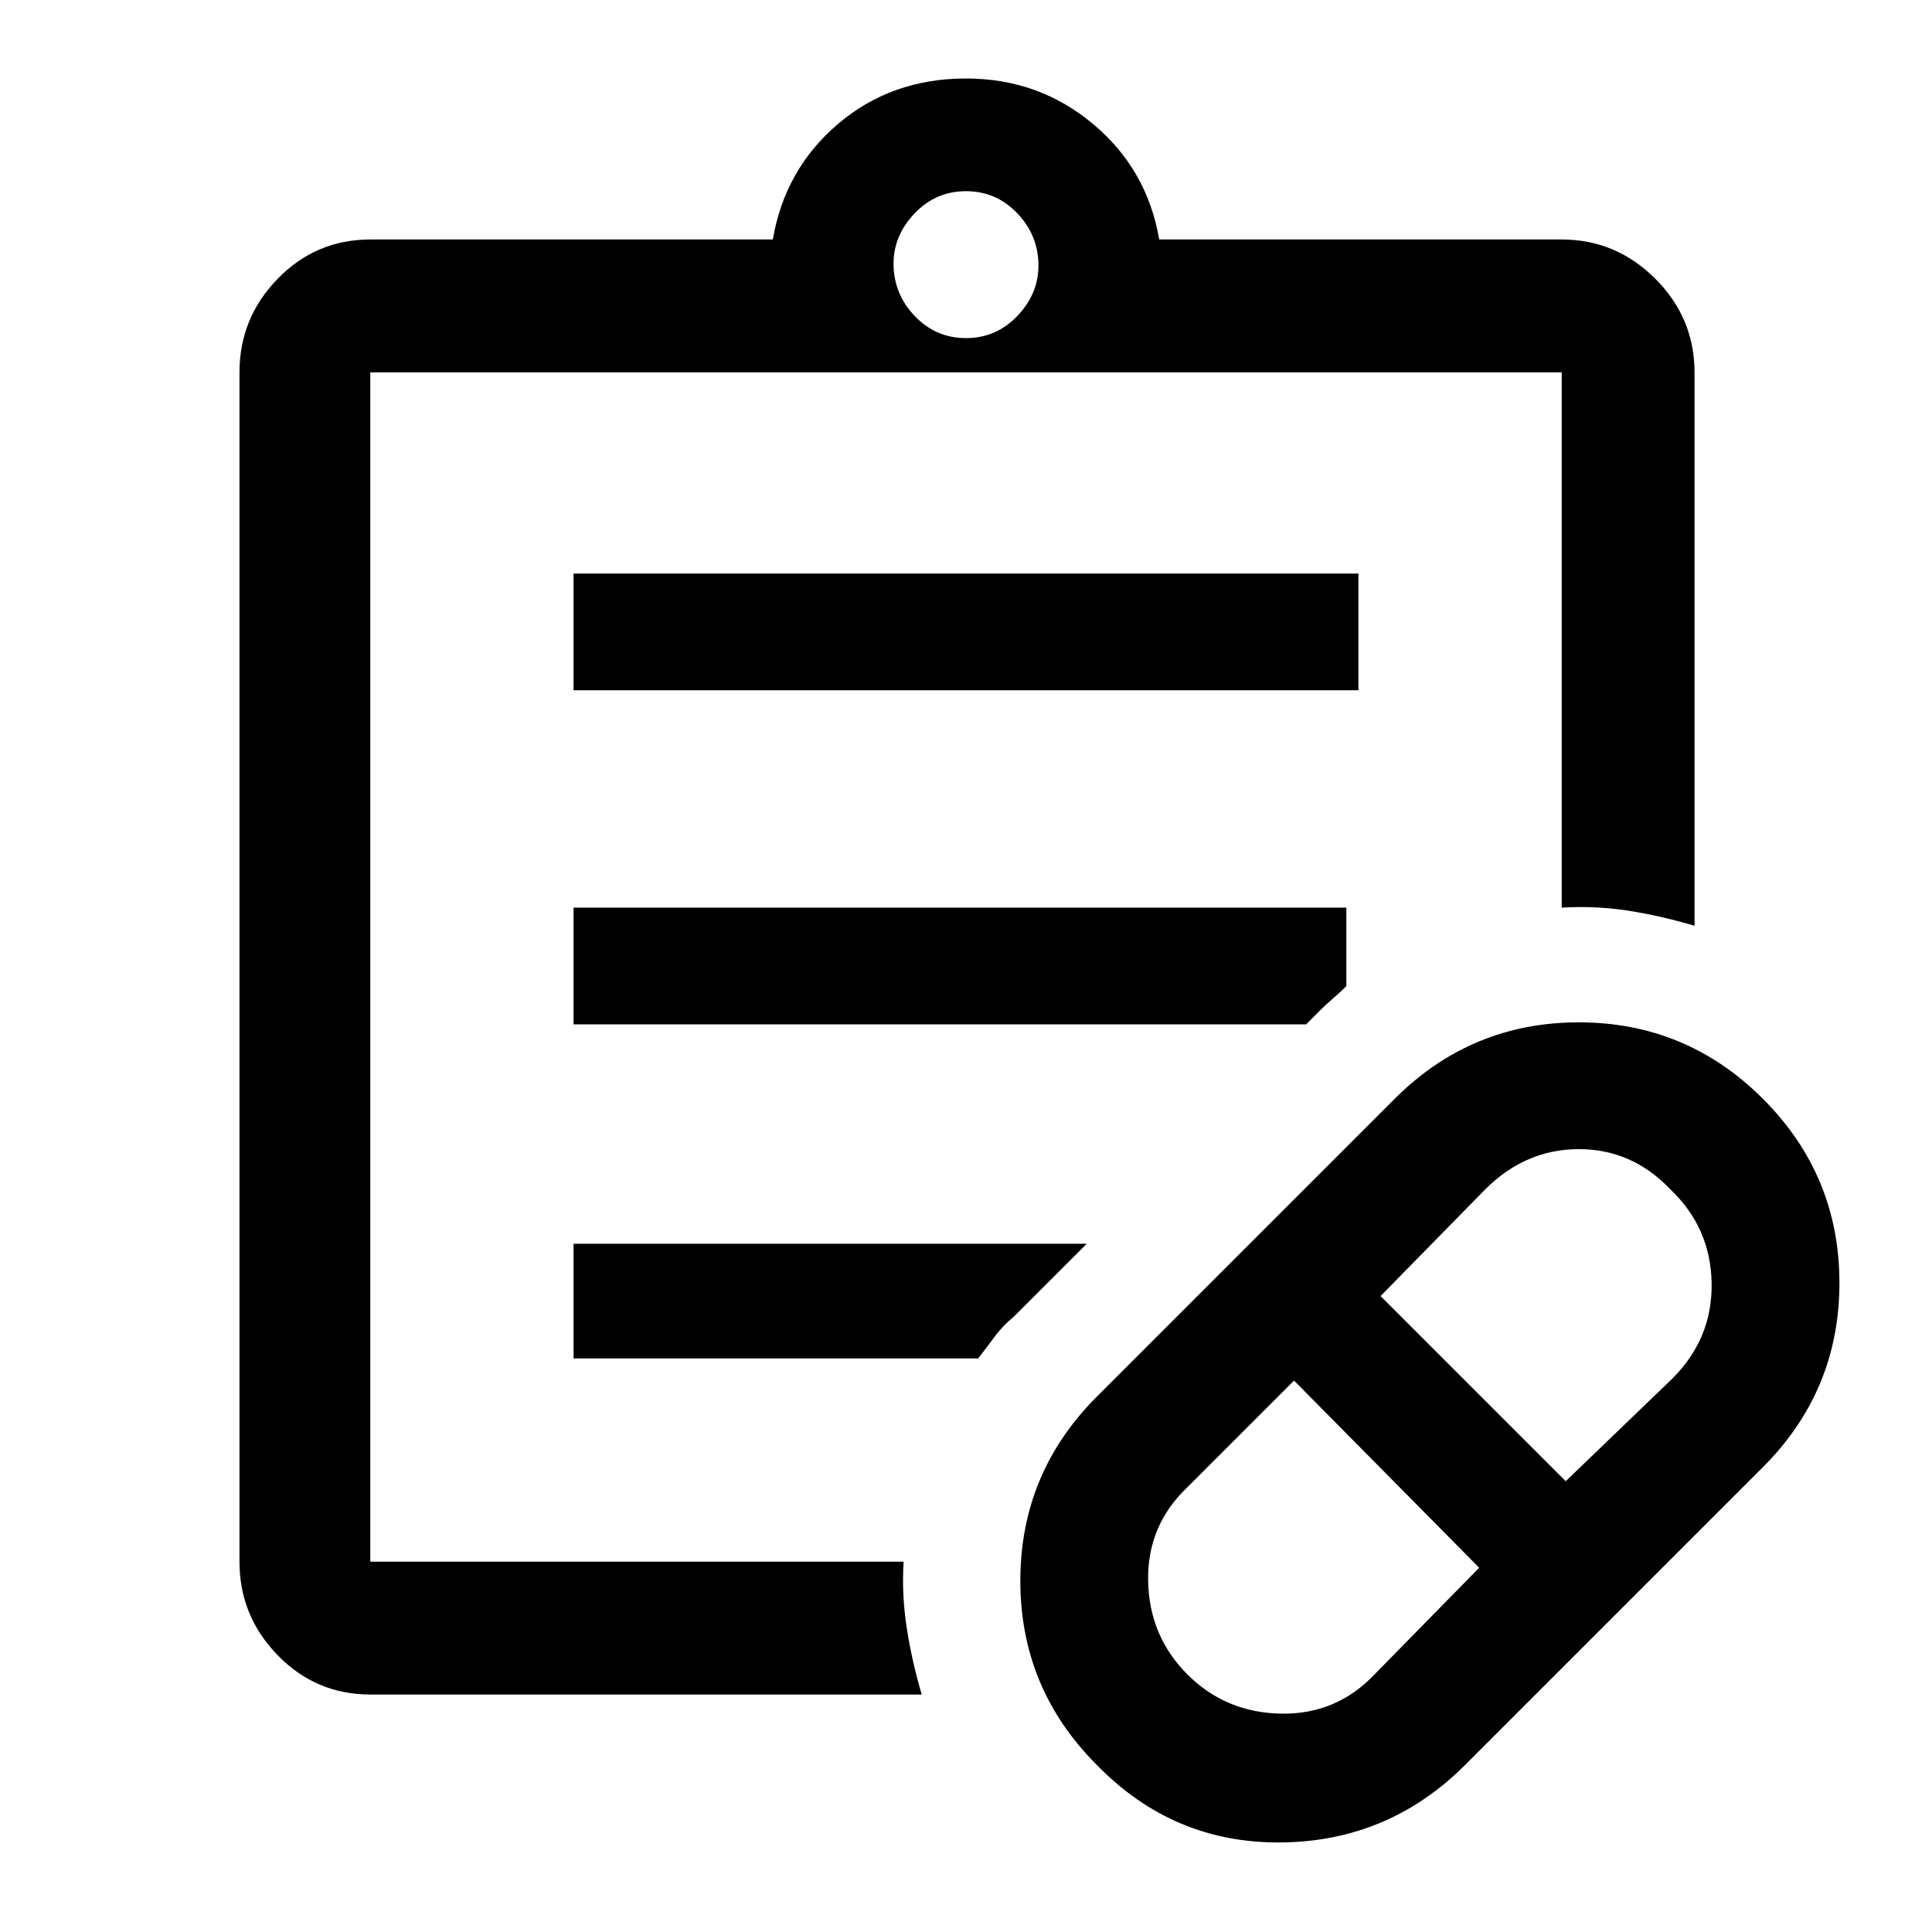 <svg xmlns="http://www.w3.org/2000/svg" height="48" width="48"><path d="m34.15 41.6 2.6-2.65-4.6-4.65-2.65 2.65q-1 .95-.975 2.325.025 1.375.975 2.325.95.95 2.325.975 1.375.025 2.325-.975Zm4.75-4.8 2.65-2.55q1-1 .975-2.375Q42.5 30.5 41.5 29.55q-.95-1-2.275-1t-2.325 1l-2.6 2.65Zm-2.5 7.05q-1.9 1.9-4.575 1.925-2.675.025-4.575-1.925-1.9-1.9-1.9-4.575 0-2.675 1.9-4.575l7.4-7.4q1.9-1.9 4.575-1.9 2.675 0 4.575 1.9 1.9 1.9 1.9 4.575 0 2.675-1.9 4.575ZM9.2 38.8V9.25 38.8Zm0 3.3q-1.35 0-2.3-.975-.95-.975-.95-2.325V9.25q0-1.35.95-2.325.95-.975 2.3-.975h10q.3-1.75 1.625-2.875T24 1.95q1.8 0 3.15 1.125Q28.5 4.2 28.8 5.95h10q1.35 0 2.325.975.975.975.975 2.325V23q-.85-.25-1.65-.375-.8-.125-1.65-.075V9.25H9.2V38.8h13.25q-.05.8.075 1.625T22.9 42.1ZM24 8.4q.75 0 1.275-.55.525-.55.525-1.25 0-.75-.525-1.3T24 4.75q-.75 0-1.275.55-.525.55-.525 1.25 0 .75.525 1.3T24 8.4Zm-9.75 8.75v-2.9h19.5v2.9Zm0 8.3v-2.9h19.2v1.95q-.15.15-.325.3-.175.15-.325.3l-.35.35Zm0 8.3V30.9H27l-1.8 1.8q-.3.25-.5.525t-.4.525Z"/></svg>